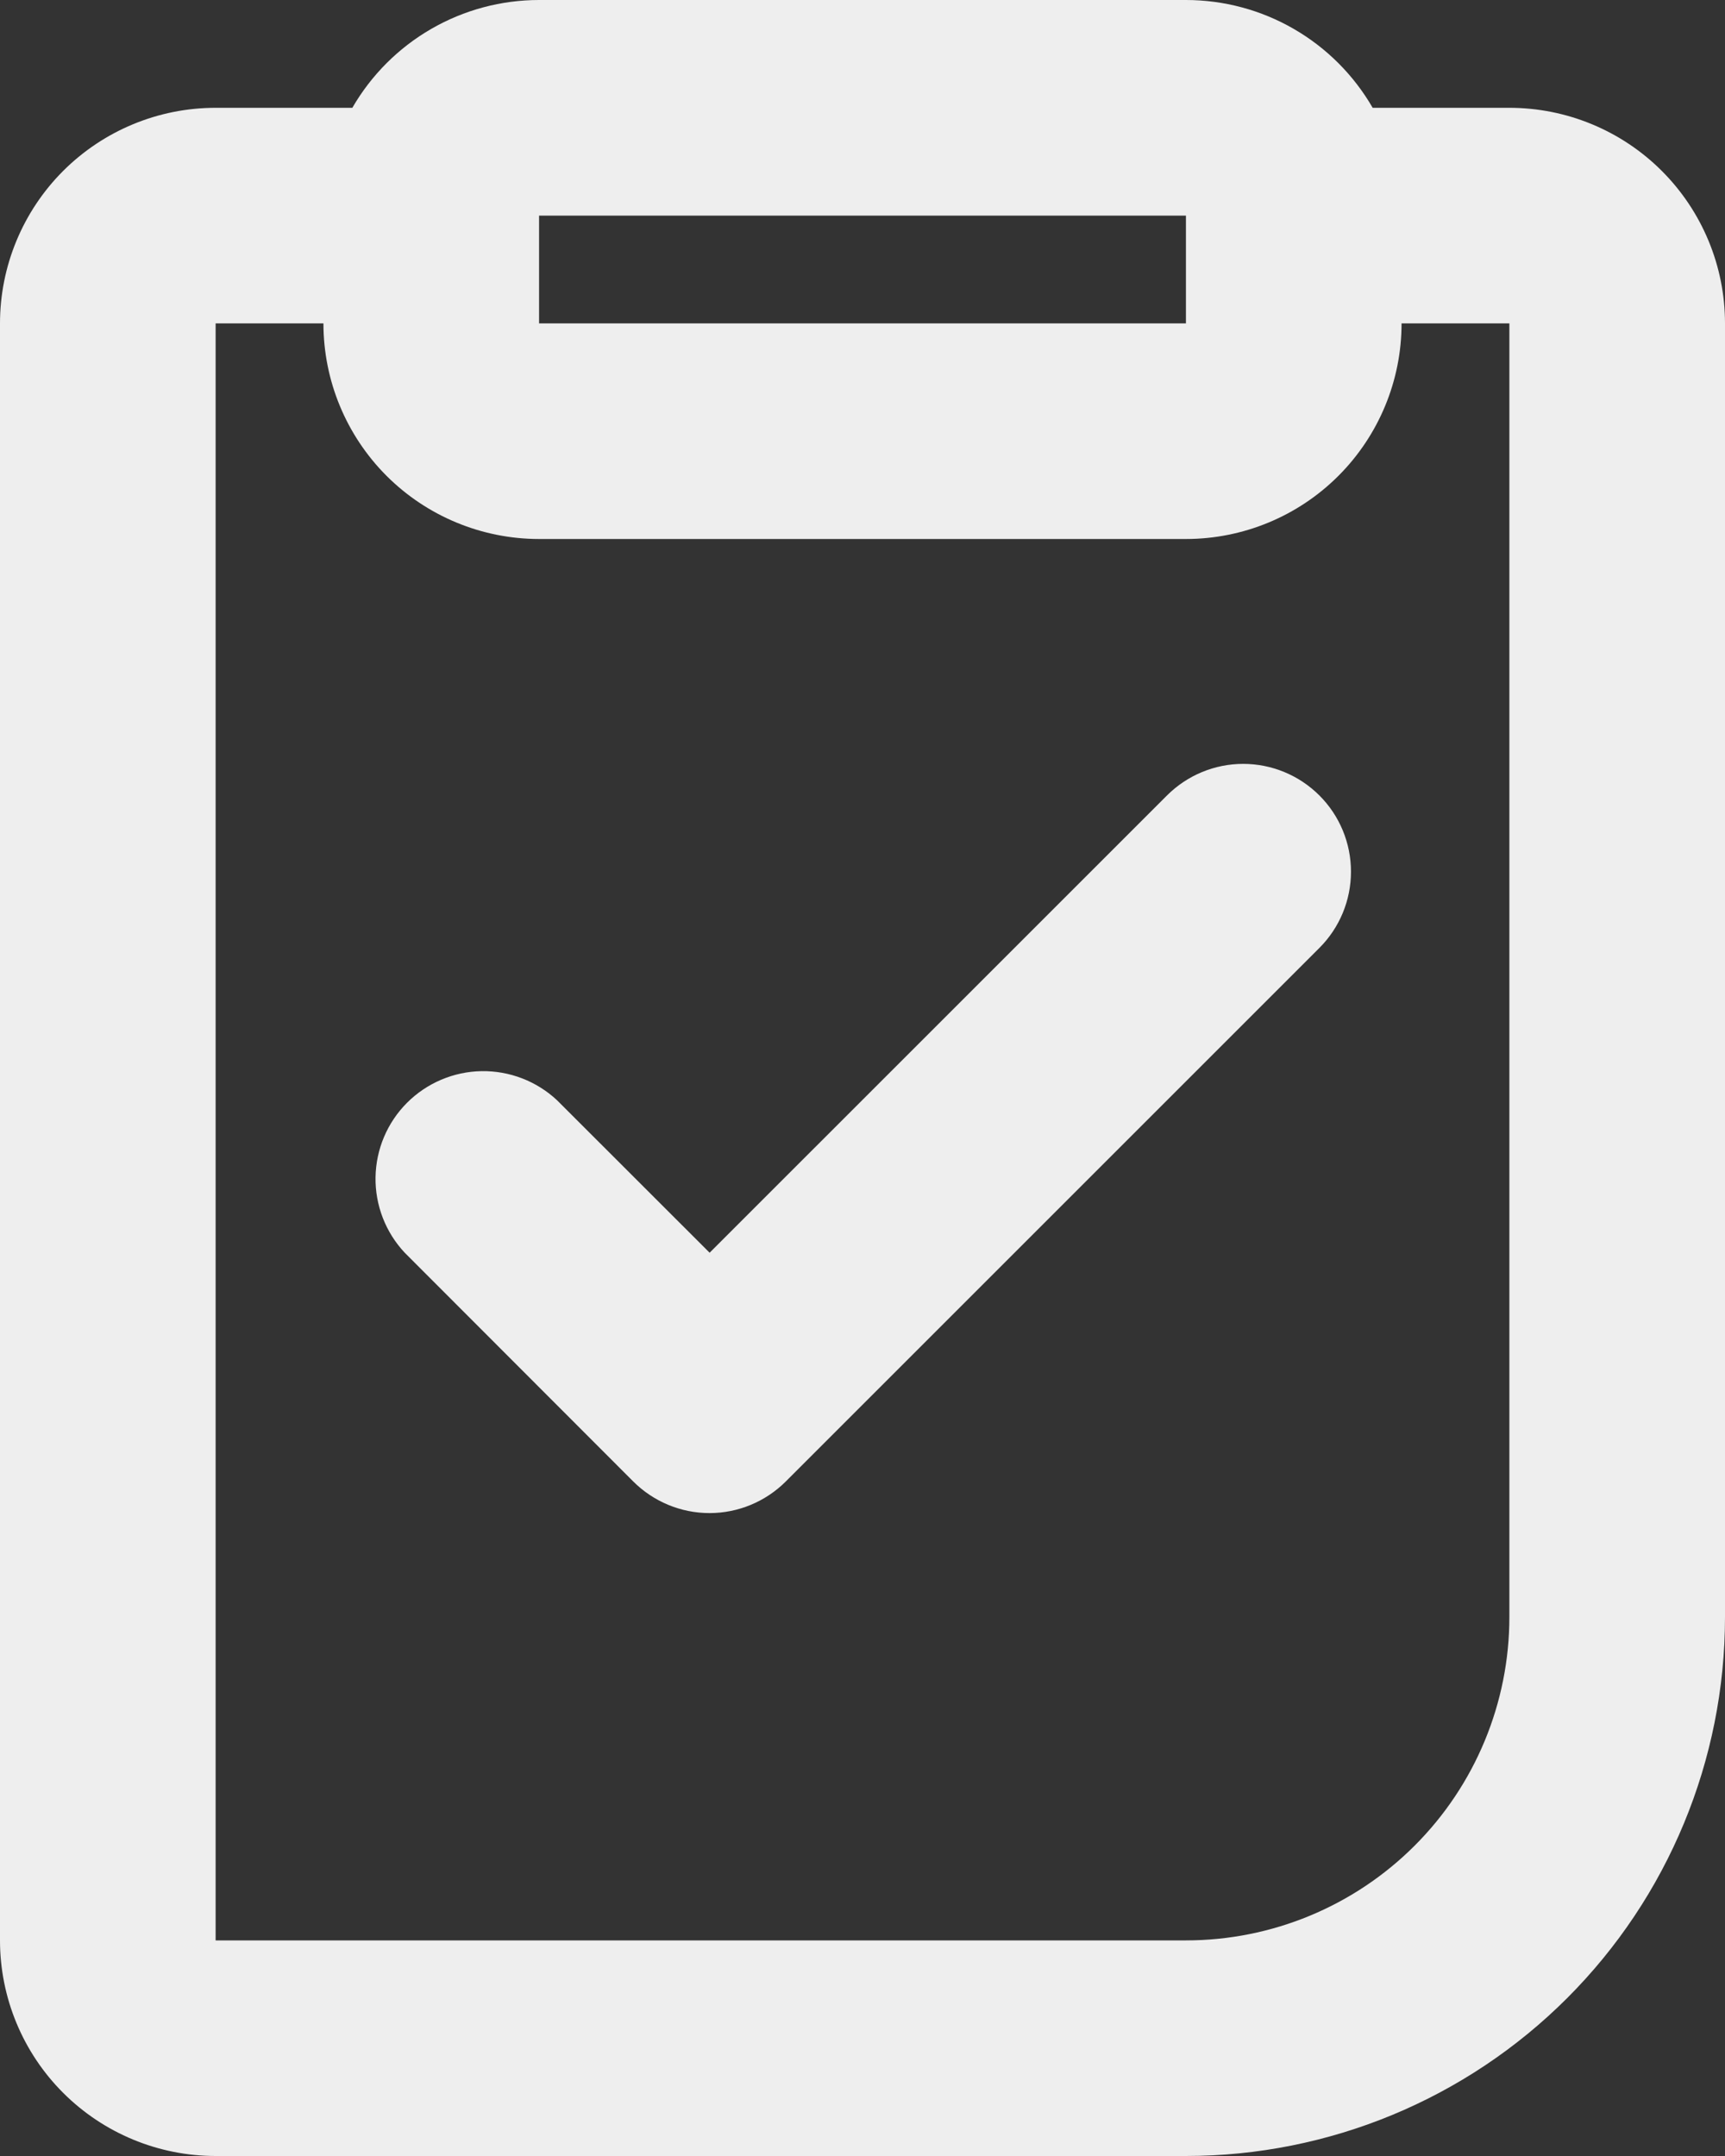 <svg width="40" height="50" viewBox="0 0 40 50" fill="none" xmlns="http://www.w3.org/2000/svg">
<rect x="0" y="0" width="40" height="50" fill="#333333" stroke="none"/>
<path fill-rule="evenodd" clip-rule="evenodd" d="M27.5 0C28.378 2.22961e-05 29.24 0.231 30 0.67C30.76 1.109 31.391 1.74 31.83 2.5H35C36.326 2.5 37.598 3.027 38.535 3.964C39.473 4.902 40 6.174 40 7.5V37.5C40 40.815 38.683 43.995 36.339 46.339C33.995 48.683 30.815 50 27.5 50H5C3.674 50 2.402 49.473 1.464 48.535C0.527 47.598 0 46.326 0 45V7.5C0 6.174 0.527 4.902 1.464 3.964C2.402 3.027 3.674 2.5 5 2.5H8.17C8.609 1.74 9.24 1.109 10 0.67C10.76 0.231 11.622 2.22961e-05 12.5 0H27.5ZM7.5 7.5H5V45H27.5C29.489 45 31.397 44.21 32.803 42.803C34.21 41.397 35 39.489 35 37.5V7.5H32.5C32.5 8.826 31.973 10.098 31.035 11.036C30.098 11.973 28.826 12.5 27.5 12.5H12.5C11.174 12.5 9.902 11.973 8.964 11.036C8.027 10.098 7.5 8.826 7.5 7.5ZM30.595 18.448C31.064 18.916 31.327 19.552 31.327 20.215C31.327 20.878 31.064 21.514 30.595 21.983L18.22 34.358C17.751 34.826 17.115 35.09 16.453 35.09C15.79 35.09 15.154 34.826 14.685 34.358L9.385 29.052C8.941 28.579 8.698 27.951 8.708 27.302C8.718 26.653 8.98 26.033 9.439 25.574C9.898 25.115 10.518 24.852 11.167 24.841C11.816 24.831 12.444 25.073 12.918 25.517L16.455 29.052L27.06 18.448C27.529 17.979 28.165 17.715 28.828 17.715C29.49 17.715 30.126 17.979 30.595 18.448ZM27.5 5H12.5V7.5H27.5V5Z" fill="#EEEEEE"/>
</svg>
